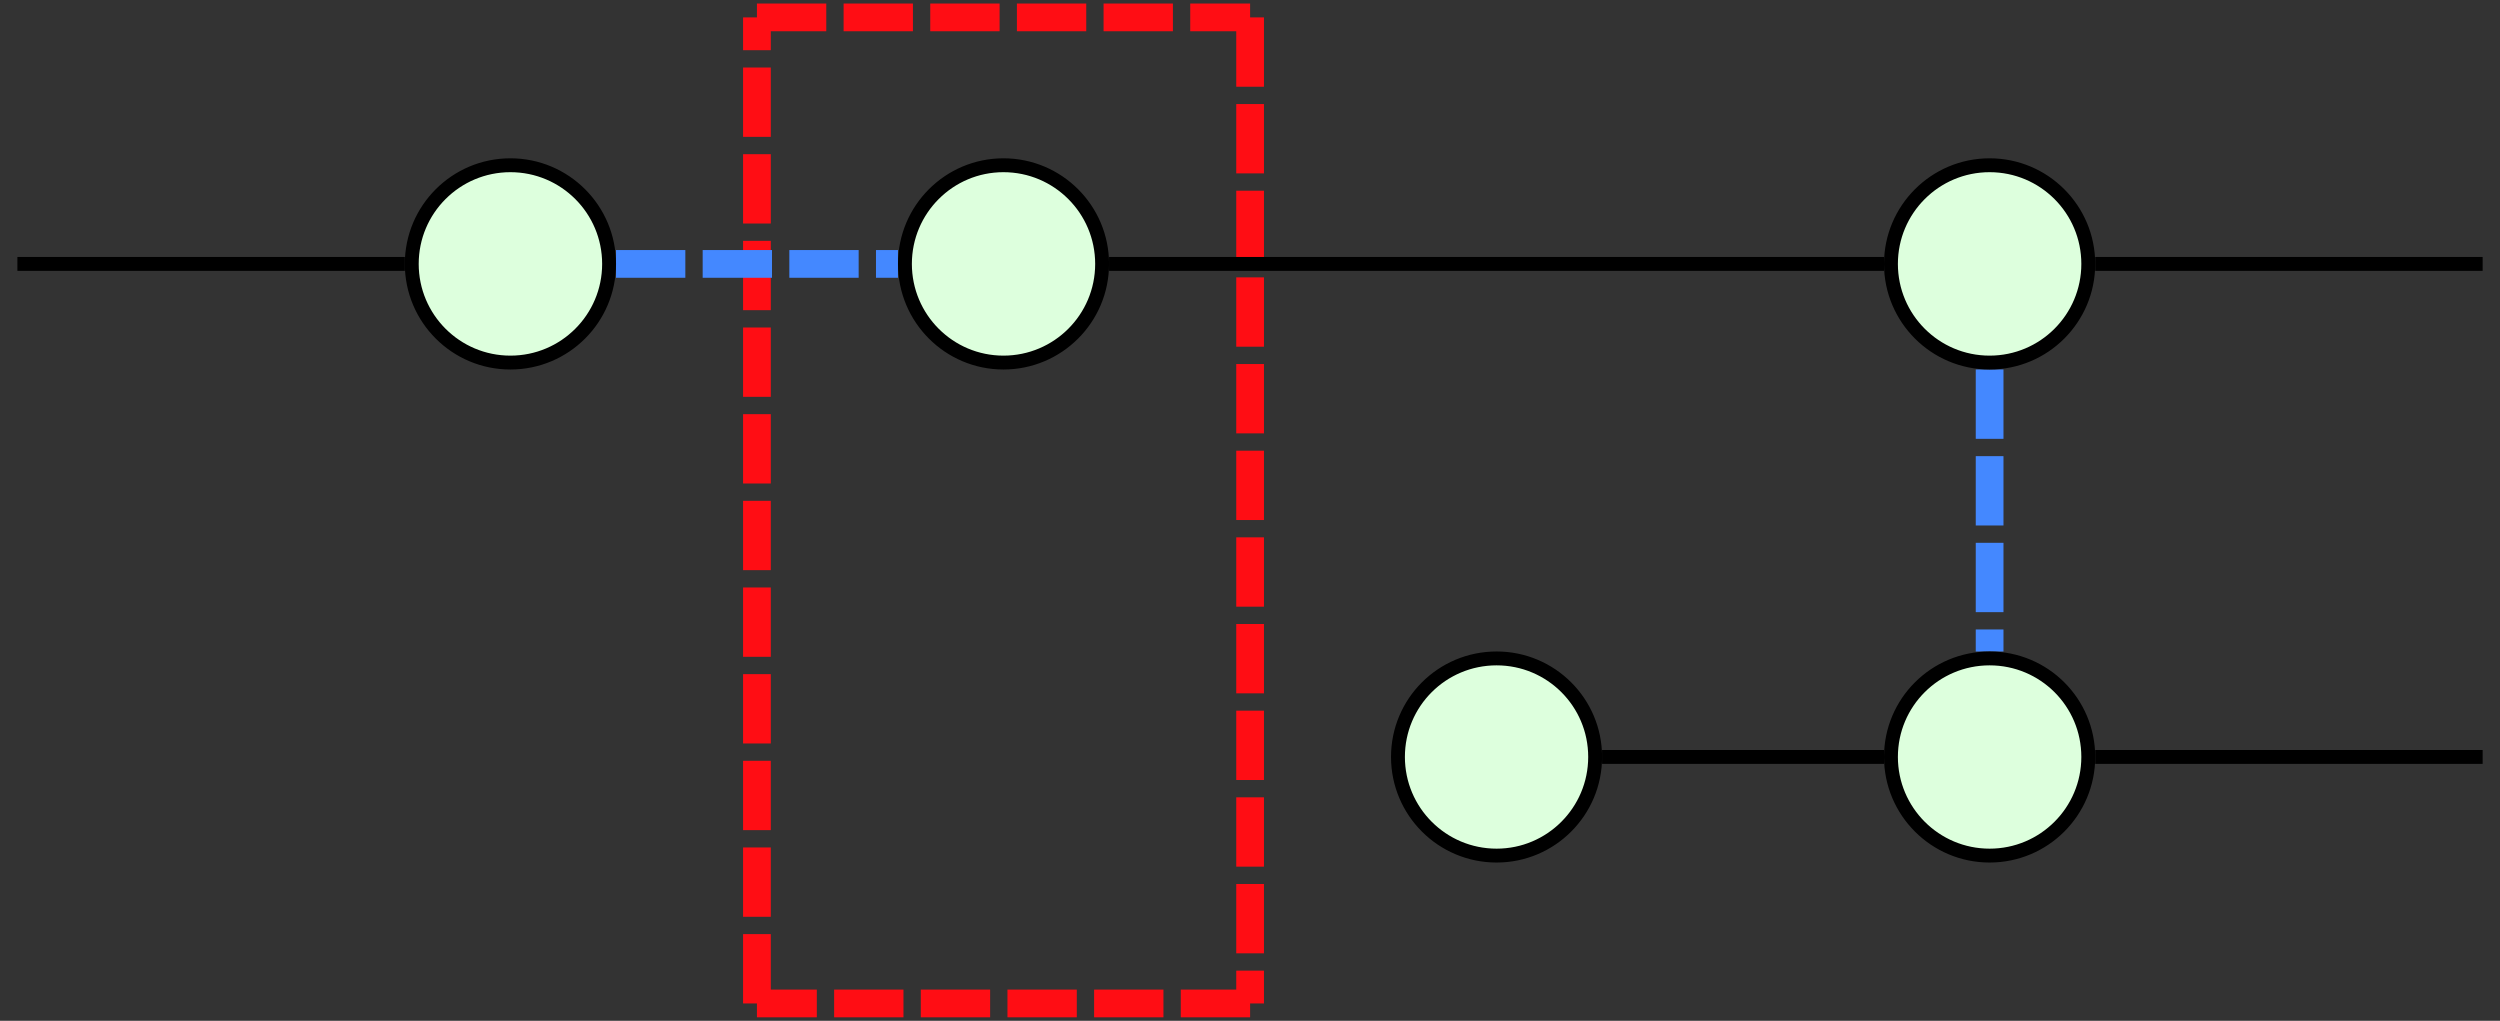 <?xml version="1.0" encoding="UTF-8"?>
<svg xmlns="http://www.w3.org/2000/svg" xmlns:xlink="http://www.w3.org/1999/xlink" width="71.862pt" height="29.343pt" viewBox="0 0 71.862 29.343" version="1.1">
<rect x="0" y="0" width="71.862" height="29.343" fill="#333333" stroke="none"/>
<defs>
<clipPath id="clip1">
  <path d="M 60 21 L 71.863 21 L 71.863 22 L 60 22 Z M 60 21 "/>
</clipPath>
<clipPath id="clip2">
  <path d="M 35 0 L 37 0 L 37 29.344 L 35 29.344 Z M 35 0 "/>
</clipPath>
<clipPath id="clip3">
  <path d="M 21 28 L 37 28 L 37 29.344 L 21 29.344 Z M 21 28 "/>
</clipPath>
<clipPath id="clip4">
  <path d="M 21 0 L 23 0 L 23 29.344 L 21 29.344 Z M 21 0 "/>
</clipPath>
<clipPath id="clip5">
  <path d="M 60 7 L 71.863 7 L 71.863 8 L 60 8 Z M 60 7 "/>
</clipPath>
<clipPath id="clip6">
  <path d="M 48 13 L 66 13 L 66 29.344 L 48 29.344 Z M 48 13 "/>
</clipPath>
<clipPath id="clip7">
  <path d="M 34 13 L 52 13 L 52 29.344 L 34 29.344 Z M 34 13 "/>
</clipPath>
</defs>
<g id="surface1">
<g clip-path="url(#clip1)" clip-rule="nonzero">
<path style="fill:none;stroke-width:0.399;stroke-linecap:butt;stroke-linejoin:miter;stroke:rgb(0%,0%,0%);stroke-opacity:1;stroke-miterlimit:10;" d="M 31.382 -7.086 L 42.518 -7.086 " transform="matrix(1,0,0,-1,28.845,14.672)"/>
</g>
<path style="fill:none;stroke-width:0.797;stroke-linecap:butt;stroke-linejoin:miter;stroke:rgb(100%,5.098%,7.841%);stroke-opacity:1;stroke-dasharray:1.993,0.498;stroke-miterlimit:10;" d="M -7.087 14.172 L 7.089 14.172 " transform="matrix(1,0,0,-1,28.845,14.672)"/>
<g clip-path="url(#clip2)" clip-rule="nonzero">
<path style="fill:none;stroke-width:0.797;stroke-linecap:butt;stroke-linejoin:miter;stroke:rgb(100%,5.098%,7.841%);stroke-opacity:1;stroke-dasharray:1.993,0.498;stroke-miterlimit:10;" d="M 7.089 14.172 L 7.089 -14.172 " transform="matrix(1,0,0,-1,28.845,14.672)"/>
</g>
<g clip-path="url(#clip3)" clip-rule="nonzero">
<path style="fill:none;stroke-width:0.797;stroke-linecap:butt;stroke-linejoin:miter;stroke:rgb(100%,5.098%,7.841%);stroke-opacity:1;stroke-dasharray:1.993,0.498;stroke-miterlimit:10;" d="M 7.089 -14.172 L -7.087 -14.172 " transform="matrix(1,0,0,-1,28.845,14.672)"/>
</g>
<g clip-path="url(#clip4)" clip-rule="nonzero">
<path style="fill:none;stroke-width:0.797;stroke-linecap:butt;stroke-linejoin:miter;stroke:rgb(100%,5.098%,7.841%);stroke-opacity:1;stroke-dasharray:1.993,0.498;stroke-miterlimit:10;" d="M -7.087 -14.172 L -7.087 14.172 " transform="matrix(1,0,0,-1,28.845,14.672)"/>
</g>
<path style="fill:none;stroke-width:0.399;stroke-linecap:butt;stroke-linejoin:miter;stroke:rgb(0%,0%,0%);stroke-opacity:1;stroke-miterlimit:10;" d="M -28.345 7.086 L -17.208 7.086 " transform="matrix(1,0,0,-1,28.845,14.672)"/>
<path style="fill:none;stroke-width:0.797;stroke-linecap:butt;stroke-linejoin:miter;stroke:rgb(26.668%,53.333%,100%);stroke-opacity:1;stroke-dasharray:1.993,0.498;stroke-miterlimit:10;" d="M -11.138 7.086 L -3.033 7.086 " transform="matrix(1,0,0,-1,28.845,14.672)"/>
<path style="fill:none;stroke-width:0.399;stroke-linecap:butt;stroke-linejoin:miter;stroke:rgb(0%,0%,0%);stroke-opacity:1;stroke-miterlimit:10;" d="M 3.034 7.086 L 25.311 7.086 " transform="matrix(1,0,0,-1,28.845,14.672)"/>
<g clip-path="url(#clip5)" clip-rule="nonzero">
<path style="fill:none;stroke-width:0.399;stroke-linecap:butt;stroke-linejoin:miter;stroke:rgb(0%,0%,0%);stroke-opacity:1;stroke-miterlimit:10;" d="M 31.382 7.086 L 42.518 7.086 " transform="matrix(1,0,0,-1,28.845,14.672)"/>
</g>
<path style="fill:none;stroke-width:0.399;stroke-linecap:butt;stroke-linejoin:miter;stroke:rgb(0%,0%,0%);stroke-opacity:1;stroke-miterlimit:10;" d="M 17.206 -7.086 L 25.311 -7.086 " transform="matrix(1,0,0,-1,28.845,14.672)"/>
<path style="fill:none;stroke-width:0.797;stroke-linecap:butt;stroke-linejoin:miter;stroke:rgb(26.668%,53.333%,100%);stroke-opacity:1;stroke-dasharray:1.993,0.498;stroke-miterlimit:10;" d="M 28.346 4.051 L 28.346 -4.055 " transform="matrix(1,0,0,-1,28.845,14.672)"/>
<path style=" stroke:none;fill-rule:nonzero;fill:rgb(86.667%,100%,86.667%);fill-opacity:1;" d="M 60.027 21.758 C 60.027 20.191 58.758 18.926 57.191 18.926 C 55.625 18.926 54.355 20.191 54.355 21.758 C 54.355 23.324 55.625 24.594 57.191 24.594 C 58.758 24.594 60.027 23.324 60.027 21.758 Z M 60.027 21.758 "/>
<g clip-path="url(#clip6)" clip-rule="nonzero">
<path style="fill:none;stroke-width:0.399;stroke-linecap:butt;stroke-linejoin:miter;stroke:rgb(0%,0%,0%);stroke-opacity:1;stroke-miterlimit:10;" d="M 31.182 -7.086 C 31.182 -5.519 29.913 -4.254 28.346 -4.254 C 26.78 -4.254 25.51 -5.519 25.51 -7.086 C 25.51 -8.652 26.78 -9.922 28.346 -9.922 C 29.913 -9.922 31.182 -8.652 31.182 -7.086 Z M 31.182 -7.086 " transform="matrix(1,0,0,-1,28.845,14.672)"/>
</g>
<path style="fill-rule:nonzero;fill:rgb(86.667%,100%,86.667%);fill-opacity:1;stroke-width:0.399;stroke-linecap:butt;stroke-linejoin:miter;stroke:rgb(0%,0%,0%);stroke-opacity:1;stroke-miterlimit:10;" d="M 2.835 7.086 C 2.835 8.652 1.565 9.922 -0.001 9.922 C -1.564 9.922 -2.833 8.652 -2.833 7.086 C -2.833 5.52 -1.564 4.25 -0.001 4.25 C 1.565 4.25 2.835 5.52 2.835 7.086 Z M 2.835 7.086 " transform="matrix(1,0,0,-1,28.845,14.672)"/>
<path style="fill-rule:nonzero;fill:rgb(86.667%,100%,86.667%);fill-opacity:1;stroke-width:0.399;stroke-linecap:butt;stroke-linejoin:miter;stroke:rgb(0%,0%,0%);stroke-opacity:1;stroke-miterlimit:10;" d="M -11.337 7.086 C -11.337 8.652 -12.607 9.922 -14.173 9.922 C -15.74 9.922 -17.009 8.652 -17.009 7.086 C -17.009 5.52 -15.74 4.25 -14.173 4.25 C -12.607 4.25 -11.337 5.52 -11.337 7.086 Z M -11.337 7.086 " transform="matrix(1,0,0,-1,28.845,14.672)"/>
<path style=" stroke:none;fill-rule:nonzero;fill:rgb(86.667%,100%,86.667%);fill-opacity:1;" d="M 45.852 21.758 C 45.852 20.191 44.582 18.926 43.02 18.926 C 41.453 18.926 40.184 20.191 40.184 21.758 C 40.184 23.324 41.453 24.594 43.02 24.594 C 44.582 24.594 45.852 23.324 45.852 21.758 Z M 45.852 21.758 "/>
<g clip-path="url(#clip7)" clip-rule="nonzero">
<path style="fill:none;stroke-width:0.399;stroke-linecap:butt;stroke-linejoin:miter;stroke:rgb(0%,0%,0%);stroke-opacity:1;stroke-miterlimit:10;" d="M 17.007 -7.086 C 17.007 -5.519 15.737 -4.254 14.175 -4.254 C 12.608 -4.254 11.339 -5.519 11.339 -7.086 C 11.339 -8.652 12.608 -9.922 14.175 -9.922 C 15.737 -9.922 17.007 -8.652 17.007 -7.086 Z M 17.007 -7.086 " transform="matrix(1,0,0,-1,28.845,14.672)"/>
</g>
<path style="fill-rule:nonzero;fill:rgb(86.667%,100%,86.667%);fill-opacity:1;stroke-width:0.399;stroke-linecap:butt;stroke-linejoin:miter;stroke:rgb(0%,0%,0%);stroke-opacity:1;stroke-miterlimit:10;" d="M 31.182 7.086 C 31.182 8.652 29.913 9.922 28.346 9.922 C 26.78 9.922 25.51 8.652 25.51 7.086 C 25.51 5.52 26.78 4.25 28.346 4.25 C 29.913 4.25 31.182 5.52 31.182 7.086 Z M 31.182 7.086 " transform="matrix(1,0,0,-1,28.845,14.672)"/>
</g>
</svg>
